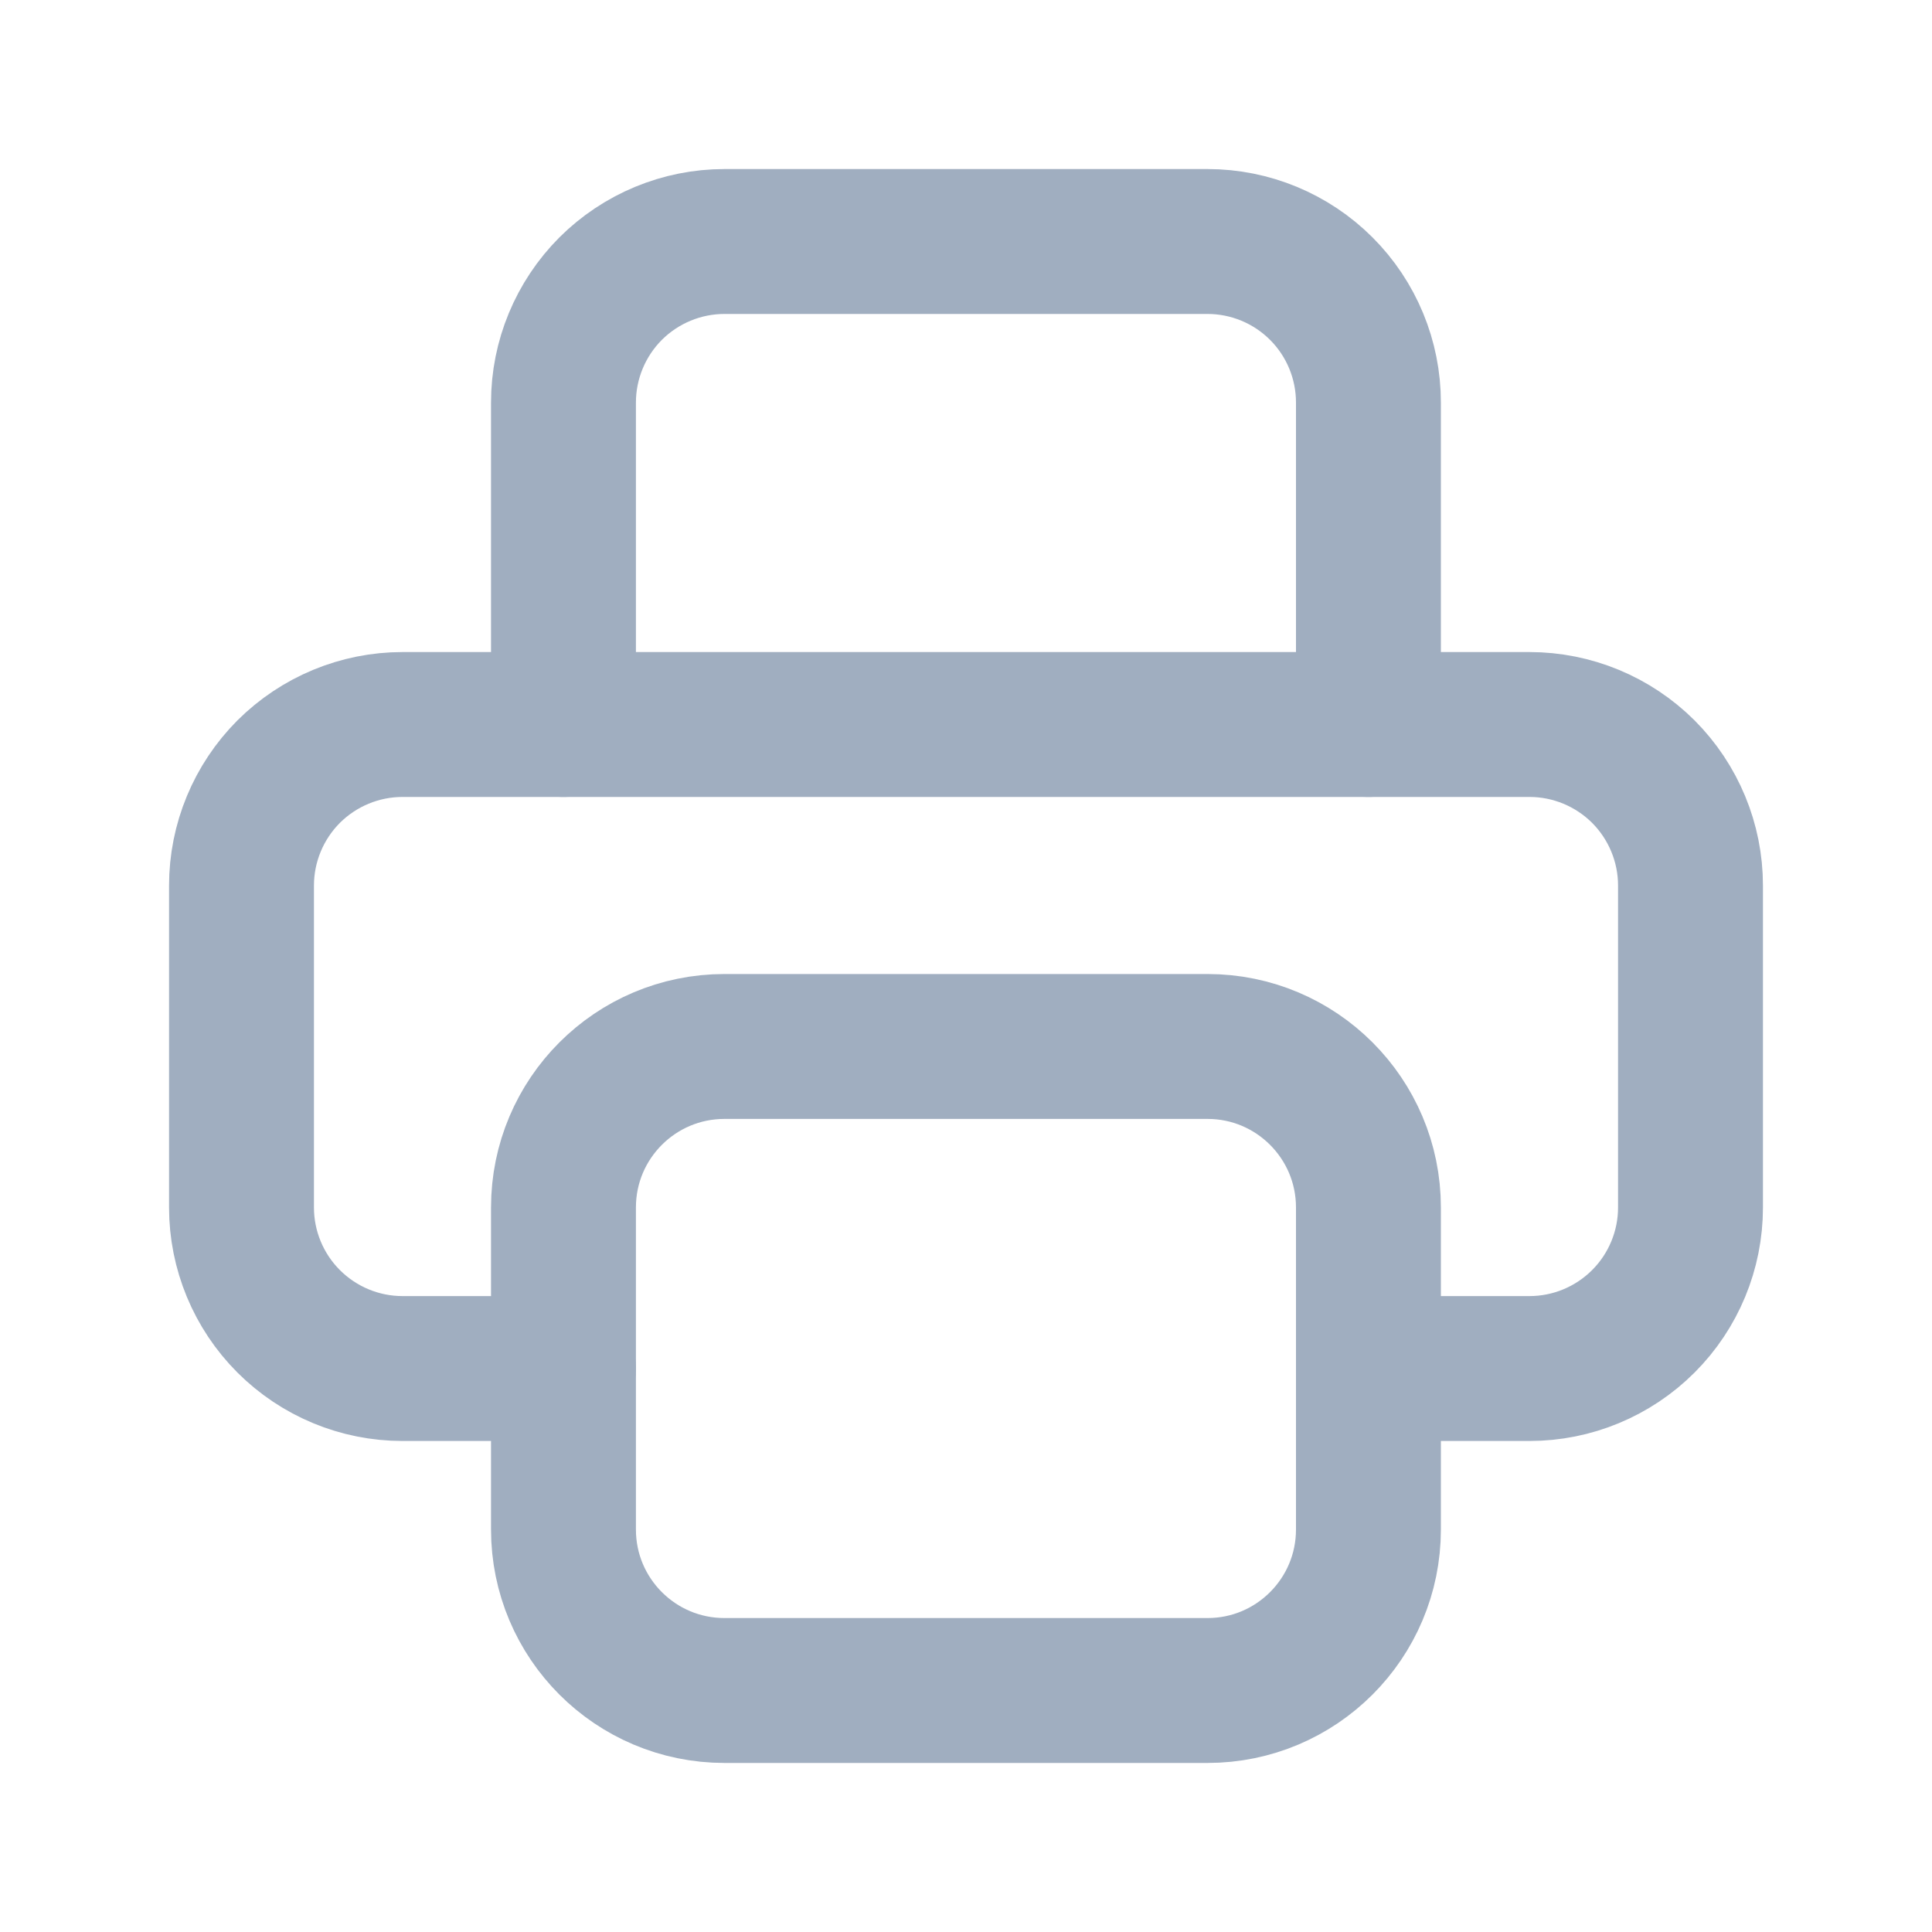 <svg width="20" height="20" viewBox="0 0 20 20" fill="none" xmlns="http://www.w3.org/2000/svg">
<path d="M14.167 14.167H15.833C16.275 14.167 16.699 13.991 17.012 13.678C17.324 13.366 17.5 12.942 17.5 12.5V9.167C17.5 8.725 17.324 8.301 17.012 7.988C16.699 7.676 16.275 7.5 15.833 7.5H4.167C3.725 7.5 3.301 7.676 2.988 7.988C2.676 8.301 2.5 8.725 2.5 9.167V12.5C2.5 12.942 2.676 13.366 2.988 13.678C3.301 13.991 3.725 14.167 4.167 14.167H5.833" stroke="#A0AEC0" stroke-width="1.5" stroke-linecap="round" stroke-linejoin="round"/>
<path d="M14.166 7.5V4.167C14.166 3.725 13.991 3.301 13.678 2.988C13.366 2.676 12.942 2.5 12.5 2.5H7.5C7.058 2.5 6.634 2.676 6.321 2.988C6.009 3.301 5.833 3.725 5.833 4.167V7.5" stroke="#A0AEC0" stroke-width="1.5" stroke-linecap="round" stroke-linejoin="round"/>
<path d="M12.5 10.833H7.5C6.579 10.833 5.833 11.579 5.833 12.5V15.833C5.833 16.754 6.579 17.5 7.5 17.5H12.5C13.42 17.5 14.166 16.754 14.166 15.833V12.5C14.166 11.579 13.42 10.833 12.5 10.833Z" stroke="#A0AEC0" stroke-width="1.5" stroke-linecap="round" stroke-linejoin="round"/>
</svg>
